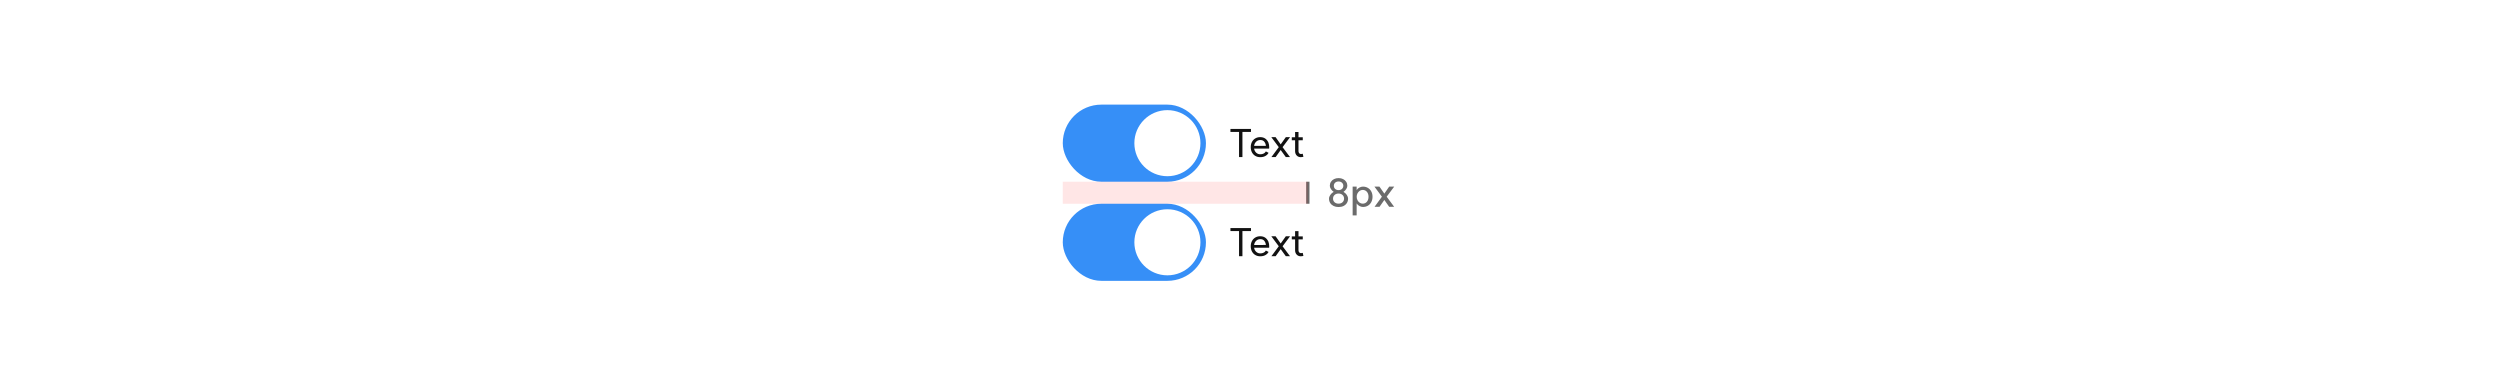 <svg width="908" height="140" viewBox="0 0 908 140" fill="none" xmlns="http://www.w3.org/2000/svg">
<rect width="908" height="140" fill="white"/>
<rect x="386" y="38" width="52" height="28" rx="14" fill="#368FF7"/>
<path d="M412 52C412 45.373 417.373 40 424 40C430.627 40 436 45.373 436 52C436 58.627 430.627 64 424 64C417.373 64 412 58.627 412 52Z" fill="white"/>
<path d="M454.358 47.928H451.25V57.056H450.018V47.928H446.896V46.836H454.358V47.928ZM459.775 52.968C459.71 52.371 459.514 51.871 459.187 51.47C458.87 51.059 458.389 50.854 457.745 50.854C457.157 50.854 456.653 51.055 456.233 51.456C455.822 51.848 455.575 52.357 455.491 52.982L459.775 52.968ZM454.273 53.444C454.273 52.735 454.418 52.105 454.707 51.554C454.996 51.003 455.402 50.574 455.925 50.266C456.448 49.958 457.04 49.804 457.703 49.804C459.094 49.804 460.088 50.457 460.685 51.764C460.881 52.287 460.979 52.842 460.979 53.43C460.979 53.589 460.974 53.719 460.965 53.822C460.956 53.915 460.951 53.967 460.951 53.976H455.491C455.584 54.583 455.836 55.077 456.247 55.46C456.667 55.843 457.157 56.034 457.717 56.034C458.165 56.034 458.534 55.964 458.823 55.824C459.122 55.684 459.327 55.549 459.439 55.418C459.56 55.278 459.668 55.138 459.761 54.998L460.741 55.502C460.526 55.941 460.158 56.314 459.635 56.622C459.122 56.93 458.478 57.084 457.703 57.084C457.04 57.084 456.448 56.93 455.925 56.622C455.402 56.314 454.996 55.885 454.707 55.334C454.418 54.783 454.273 54.153 454.273 53.444ZM465.833 53.444L468.535 57.056H467.009L465.147 54.48L463.313 57.056H461.773L464.447 53.444L461.745 49.818H463.299L465.147 52.436L467.009 49.818H468.549L465.833 53.444ZM472.452 57.084C471.855 57.084 471.365 56.888 470.982 56.496C470.6 56.104 470.399 55.6 470.38 54.984V50.938H469.176V49.86H470.38V47.942H471.612V49.86H473.166V50.938H471.612V54.9C471.612 55.18 471.692 55.423 471.85 55.628C472.009 55.833 472.21 55.936 472.452 55.936C472.592 55.936 472.718 55.927 472.83 55.908C472.942 55.889 473.054 55.866 473.166 55.838L473.39 56.972C473.036 57.047 472.723 57.084 472.452 57.084Z" fill="#121212"/>
<rect x="386" y="74" width="52" height="28" rx="14" fill="#368FF7"/>
<path d="M412 88C412 81.373 417.373 76 424 76C430.627 76 436 81.373 436 88C436 94.627 430.627 100 424 100C417.373 100 412 94.627 412 88Z" fill="white"/>
<path d="M454.358 83.928H451.25V93.056H450.018V83.928H446.896V82.836H454.358V83.928ZM459.775 88.968C459.71 88.371 459.514 87.871 459.187 87.47C458.87 87.059 458.389 86.854 457.745 86.854C457.157 86.854 456.653 87.055 456.233 87.456C455.822 87.848 455.575 88.357 455.491 88.982L459.775 88.968ZM454.273 89.444C454.273 88.735 454.418 88.105 454.707 87.554C454.996 87.003 455.402 86.574 455.925 86.266C456.448 85.958 457.04 85.804 457.703 85.804C459.094 85.804 460.088 86.457 460.685 87.764C460.881 88.287 460.979 88.842 460.979 89.43C460.979 89.589 460.974 89.719 460.965 89.822C460.956 89.915 460.951 89.967 460.951 89.976H455.491C455.584 90.583 455.836 91.077 456.247 91.46C456.667 91.843 457.157 92.034 457.717 92.034C458.165 92.034 458.534 91.964 458.823 91.824C459.122 91.684 459.327 91.549 459.439 91.418C459.56 91.278 459.668 91.138 459.761 90.998L460.741 91.502C460.526 91.941 460.158 92.314 459.635 92.622C459.122 92.93 458.478 93.084 457.703 93.084C457.04 93.084 456.448 92.93 455.925 92.622C455.402 92.314 454.996 91.885 454.707 91.334C454.418 90.783 454.273 90.153 454.273 89.444ZM465.833 89.444L468.535 93.056H467.009L465.147 90.48L463.313 93.056H461.773L464.447 89.444L461.745 85.818H463.299L465.147 88.436L467.009 85.818H468.549L465.833 89.444ZM472.452 93.084C471.855 93.084 471.365 92.888 470.982 92.496C470.6 92.104 470.399 91.6 470.38 90.984V86.938H469.176V85.86H470.38V83.942H471.612V85.86H473.166V86.938H471.612V90.9C471.612 91.18 471.692 91.423 471.85 91.628C472.009 91.833 472.21 91.936 472.452 91.936C472.592 91.936 472.718 91.927 472.83 91.908C472.942 91.889 473.054 91.866 473.166 91.838L473.39 92.972C473.036 93.047 472.723 93.084 472.452 93.084Z" fill="#121212"/>
<path d="M475 66L475 74" stroke="#6B6B6B" stroke-width="1.2"/>
<rect x="475" y="66" width="8" height="89" transform="rotate(90 475 66)" fill="#FF0000" fill-opacity="0.1"/>
<path d="M486.172 73.964C486.76 73.964 487.236 73.796 487.6 73.46C487.973 73.115 488.16 72.671 488.16 72.13C488.16 71.589 487.973 71.15 487.6 70.814C487.236 70.469 486.76 70.296 486.172 70.296C485.575 70.296 485.089 70.469 484.716 70.814C484.343 71.15 484.156 71.589 484.156 72.13C484.156 72.671 484.343 73.115 484.716 73.46C485.089 73.796 485.575 73.964 486.172 73.964ZM482.7 72.158C482.7 71.701 482.859 71.243 483.176 70.786C483.493 70.319 483.899 69.951 484.394 69.68C483.983 69.4 483.647 69.055 483.386 68.644C483.125 68.233 482.994 67.846 482.994 67.482C482.994 66.941 483.129 66.46 483.4 66.04C483.671 65.611 484.044 65.279 484.52 65.046C485.005 64.803 485.556 64.682 486.172 64.682C486.788 64.682 487.334 64.803 487.81 65.046C488.295 65.279 488.673 65.611 488.944 66.04C489.215 66.46 489.35 66.941 489.35 67.482C489.35 67.855 489.219 68.247 488.958 68.658C488.697 69.069 488.361 69.409 487.95 69.68C488.445 69.96 488.846 70.329 489.154 70.786C489.462 71.243 489.616 71.701 489.616 72.158C489.616 72.746 489.471 73.273 489.182 73.74C488.893 74.197 488.487 74.557 487.964 74.818C487.441 75.07 486.844 75.196 486.172 75.196C485.5 75.196 484.898 75.07 484.366 74.818C483.843 74.557 483.433 74.197 483.134 73.74C482.845 73.273 482.7 72.746 482.7 72.158ZM484.45 67.482C484.45 67.949 484.609 68.327 484.926 68.616C485.243 68.905 485.659 69.05 486.172 69.05C486.676 69.05 487.087 68.905 487.404 68.616C487.731 68.317 487.894 67.939 487.894 67.482C487.894 67.025 487.731 66.651 487.404 66.362C487.087 66.063 486.676 65.914 486.172 65.914C485.659 65.914 485.243 66.059 484.926 66.348C484.609 66.637 484.45 67.015 484.45 67.482ZM494.933 73.964C495.558 73.964 496.067 73.735 496.459 73.278C496.851 72.811 497.047 72.205 497.047 71.458C497.047 70.721 496.851 70.123 496.459 69.666C496.067 69.209 495.558 68.98 494.933 68.98C494.541 68.98 494.177 69.092 493.841 69.316C493.505 69.54 493.239 69.843 493.043 70.226C492.847 70.599 492.749 71.01 492.749 71.458C492.749 71.915 492.847 72.335 493.043 72.718C493.239 73.101 493.505 73.404 493.841 73.628C494.177 73.852 494.541 73.964 494.933 73.964ZM491.279 67.776H492.735V69.036C492.987 68.616 493.337 68.303 493.785 68.098C494.233 67.883 494.644 67.776 495.017 67.776C495.698 67.776 496.3 67.935 496.823 68.252C497.355 68.56 497.766 68.994 498.055 69.554C498.354 70.105 498.503 70.739 498.503 71.458C498.503 72.177 498.354 72.821 498.055 73.39C497.766 73.95 497.355 74.389 496.823 74.706C496.3 75.014 495.698 75.168 495.017 75.168C494.644 75.168 494.233 75.061 493.785 74.846C493.337 74.622 492.987 74.3 492.735 73.88V78.234H491.279V67.776ZM503.646 71.444L506.348 75.098H504.542L502.792 72.62L501.056 75.098H499.25L501.91 71.444L499.194 67.776H501.014L502.792 70.324L504.556 67.776H506.376L503.646 71.444Z" fill="#6B6B6B"/>
</svg>
